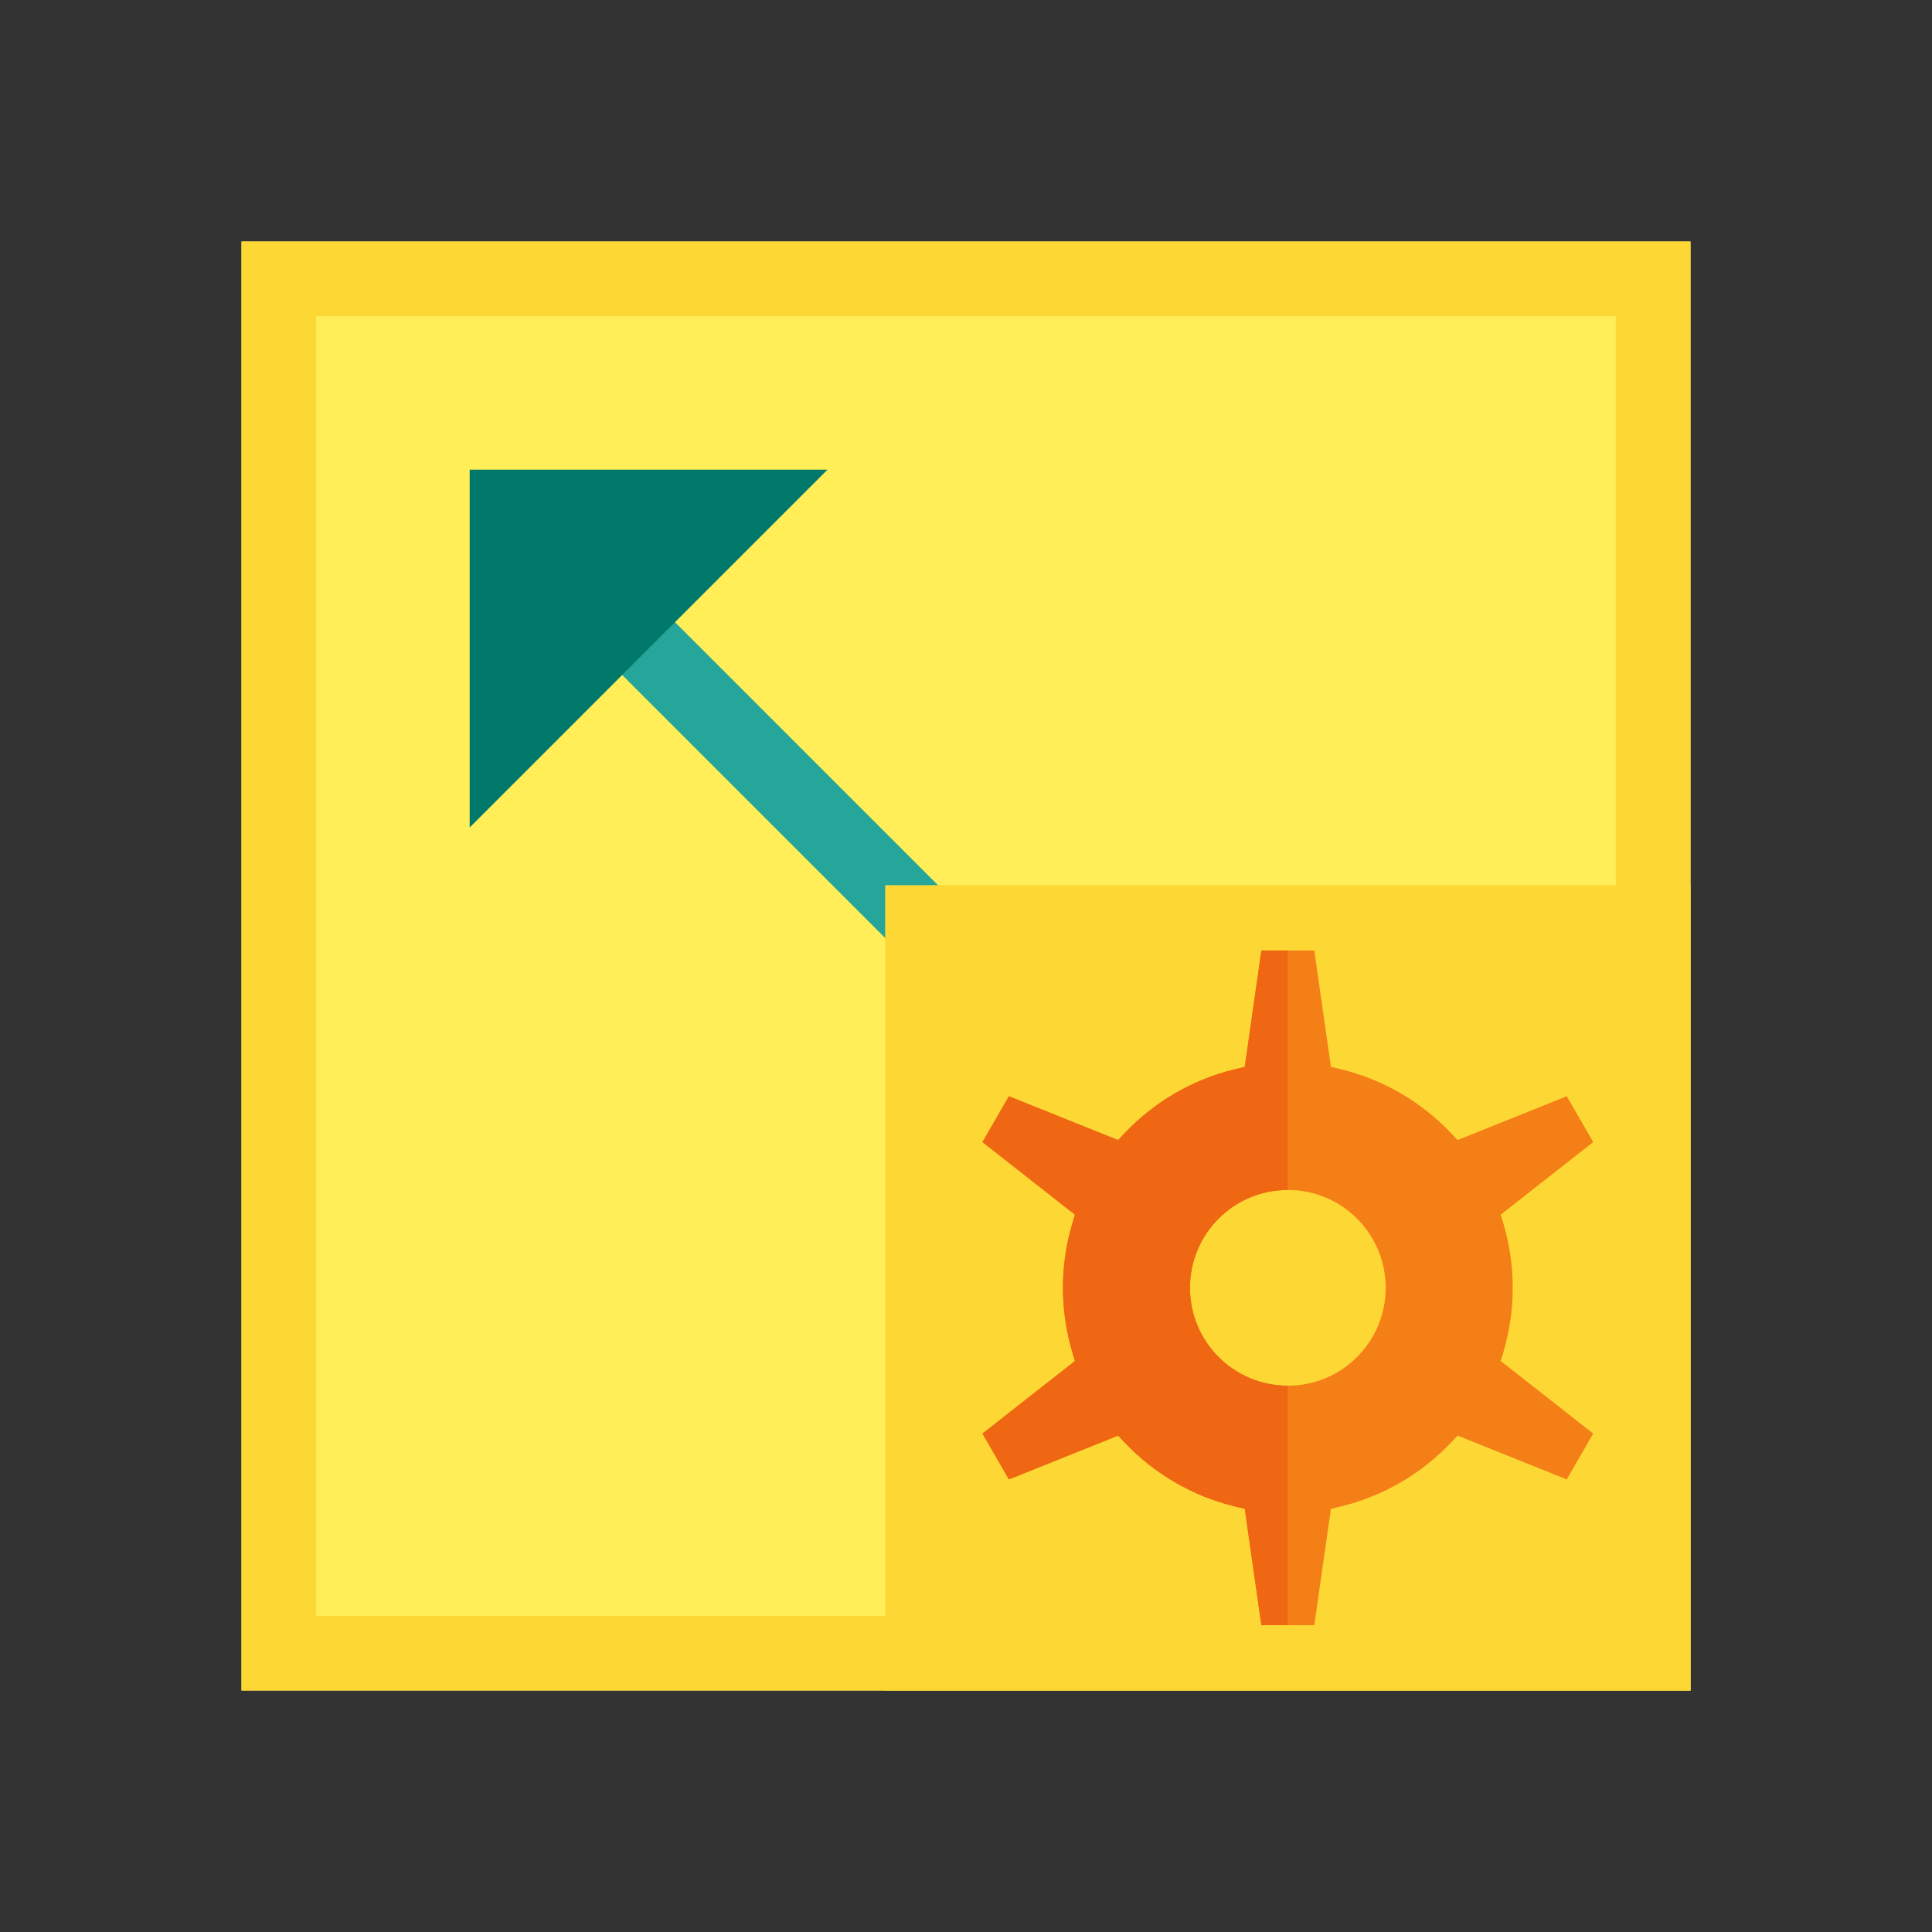 <svg xmlns="http://www.w3.org/2000/svg" xml:space="preserve" width="2048" height="2048" style="shape-rendering:geometricPrecision;text-rendering:geometricPrecision;image-rendering:optimizeQuality;fill-rule:evenodd;clip-rule:evenodd"><rect width="100%" height="100%" fill="#333333" stroke="none"/><path style="fill:#ffee58" d="M255.999 255.999h1536v1536h-1536z"/><path d="M1712.83 335.176H335.18v1377.65h1377.65V335.176zM295.59 256h1496.418V1792.006H256.002V256h39.588z" style="fill:#fdd835;fill-rule:nonzero"/><path style="fill:#26a69a;fill-rule:nonzero" d="M974.643 1030.63 509.476 565.456l55.98-55.98 465.164 465.17z"/><path style="fill:#00796b;fill-rule:nonzero" d="M497.879 877.175V497.879H877.175z"/><path style="fill:#fdd835" d="M1792 938.306H938.305V1792H1792z"/><path d="m1337.1 1007.55-17.624 123.366-10.263 2.467c-44.623 10.73-85.134 34.249-116.762 67.474l-7.267 7.639-115.696-46.44-28.056 48.596 98.005 76.928-2.98 10.113c-6.457 21.913-9.69 44.62-9.69 67.463 0 22.842 3.237 45.55 9.692 67.463l2.978 10.114-98.005 76.929 28.056 48.594 115.696-46.44 7.27 7.638c31.622 33.23 72.136 56.746 116.758 67.477l10.265 2.467 17.622 123.364h56.111l17.622-123.349 10.263-2.468c44.63-10.73 85.153-34.25 116.78-67.485l7.27-7.637 115.678 46.433 28.054-48.595-98.008-76.93 2.98-10.113c6.454-21.913 9.694-44.62 9.694-67.463 0-22.842-3.237-45.55-9.691-67.463l-2.98-10.113 98.005-76.93-28.054-48.594-115.696 46.44-7.27-7.638c-31.624-33.227-72.138-56.745-116.76-67.475l-10.264-2.469-17.623-123.364h-56.111zm-75.68 357.606c0 57.292 46.445 103.736 103.737 103.736 57.29 0 103.735-46.444 103.735-103.736s-46.445-103.736-103.735-103.736c-57.292 0-103.736 46.444-103.736 103.736z" style="fill:#f57f17"/><path d="M1136.45 1297.69c-6.456 21.913-9.69 44.62-9.69 67.463 0 22.843 3.238 45.55 9.692 67.464l2.98 10.114-98.007 76.928 28.056 48.595 115.696-46.44 7.27 7.638c31.623 33.23 72.137 56.746 116.76 67.476l10.264 2.468 17.622 123.364h28.056v-253.87c-57.292-.002-103.735-46.445-103.735-103.736 0-57.292 46.443-103.734 103.735-103.736v-253.87h-28.056l-17.624 123.366-10.263 2.467c-44.623 10.729-85.134 34.248-116.762 67.474l-7.267 7.638-115.696-46.44-28.056 48.597 98.006 76.928-2.982 10.112z" style="fill:#ef6713"/><path style="fill:none" d="M0 0h2048v2048H0z"/></svg>